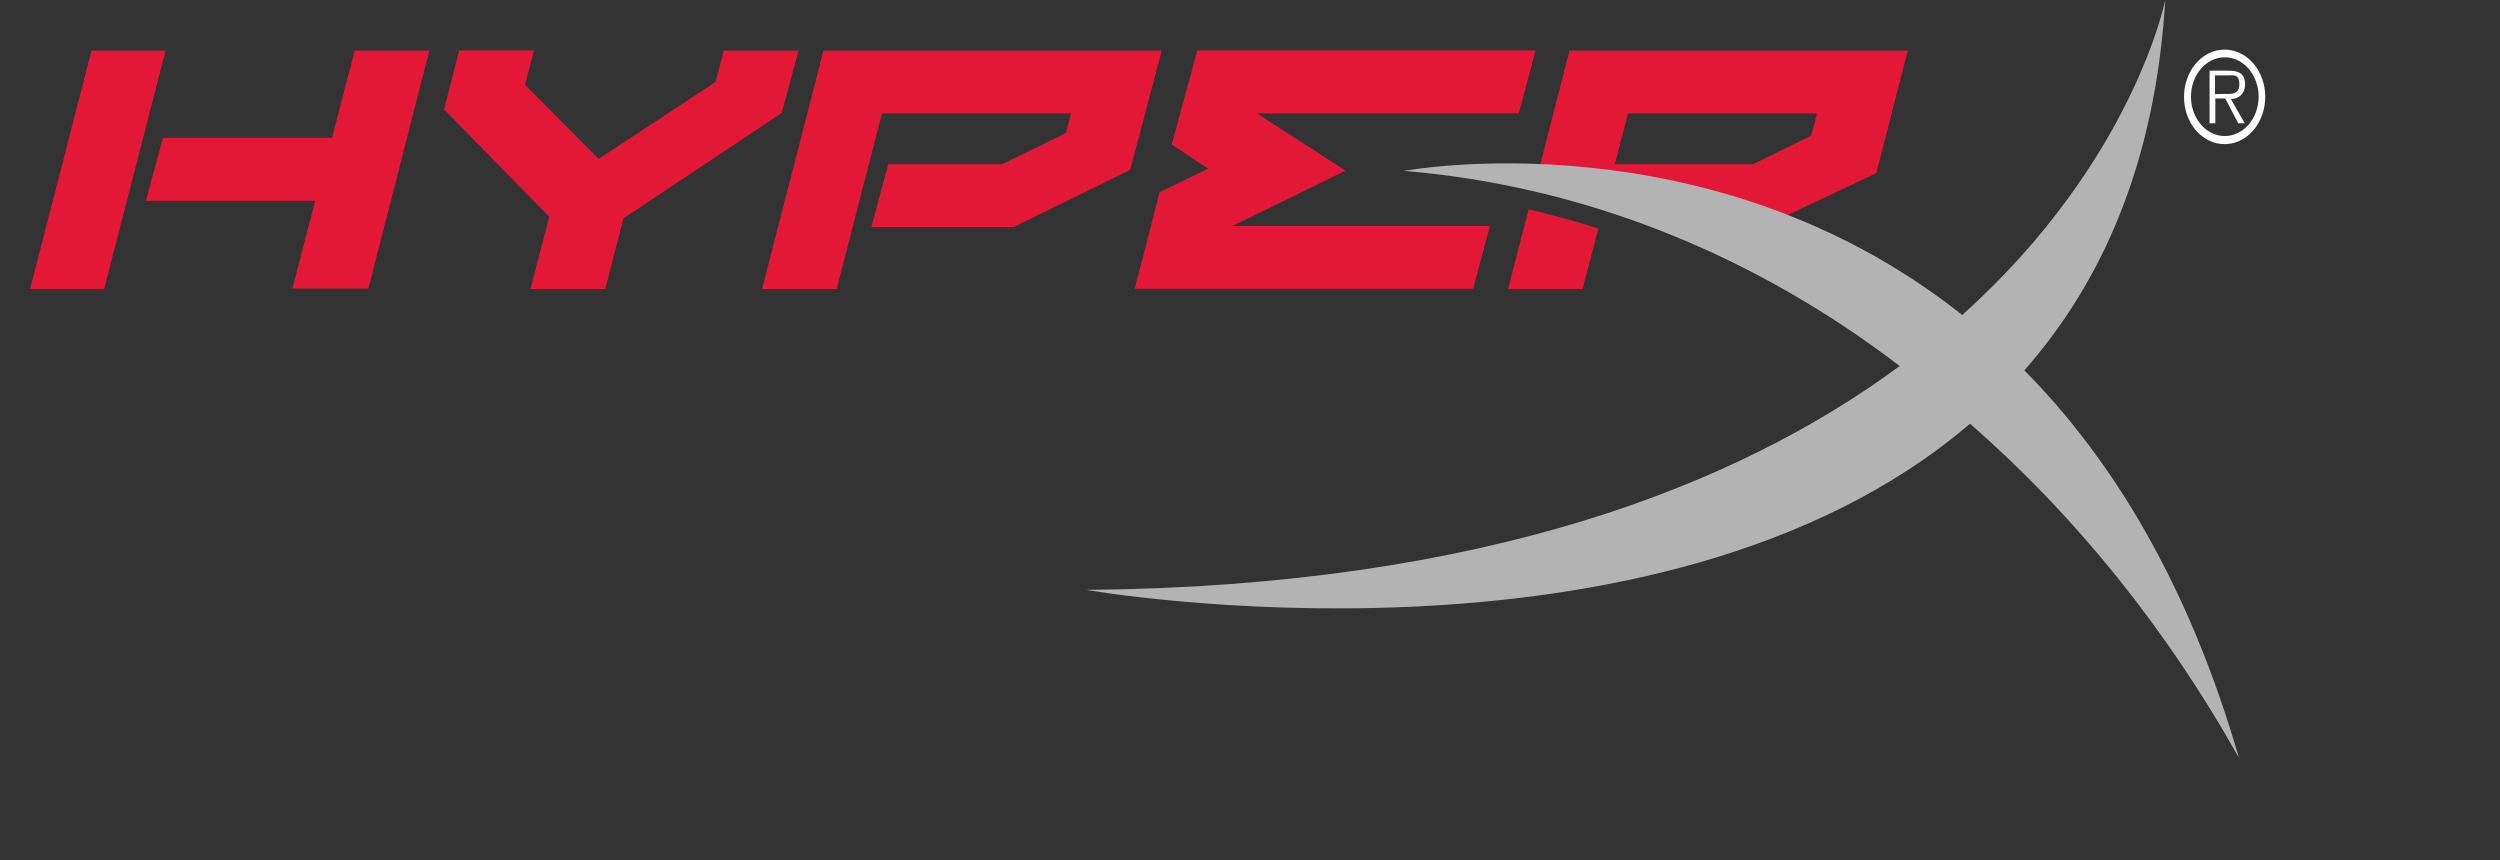 <svg width="218" height="75" viewBox="0 0 218 75" fill="none" xmlns="http://www.w3.org/2000/svg">
<rect x="0" y="0" width="218" height="75" fill="#333333" stroke="none"/>
<path d="M46.257 25.203H52.776L54.37 19.039L68.162 9.854L69.637 4.412H63.102L62.409 7.142L52.201 13.855L45.785 7.399L46.566 4.395H40.046L38.719 9.545L47.894 18.885L46.257 25.203ZM101.115 16.756L98.947 25.186H128.449L129.924 19.709H107.458L117.327 14.885L109.612 9.889H132.432L133.907 4.395H104.405L102.178 12.601L105.349 14.713L101.115 16.756ZM14.439 4.412H7.978L2.623 25.203H9.084L14.439 4.412ZM36.831 4.412H30.93L28.954 12.018H14.203L12.727 17.511H27.479L25.502 25.168H32.125L37.435 4.412H36.831ZM76.909 9.889H93.401L92.943 11.606L87.397 14.318H77.455L75.98 19.795H88.385L98.549 14.816L101.307 4.412H71.805L66.451 25.203H72.956L76.909 9.889ZM133.302 18.25L131.503 25.203H138.008C138.008 25.203 139.114 20.876 139.38 19.932C137.418 19.297 135.382 18.747 133.302 18.25ZM154.234 19.537L163.615 15.091L166.359 4.412H136.857L134.054 15.331C140.923 15.559 147.724 16.977 154.234 19.537ZM141.961 9.889H158.438C158.231 10.696 158.025 11.503 157.936 11.829L152.877 14.318H140.81C141.061 13.391 141.813 10.473 141.961 9.889Z" fill="#E31837"/>
<path d="M195.241 66.097C190.816 50.818 184.119 39.967 176.522 32.293C183.323 24.585 187.969 14.129 188.81 0C188.81 0 186.037 14.061 171.109 27.469C148.982 9.906 122.431 14.902 122.431 14.902C137.85 16.18 152.731 22.038 165.651 31.916C151.696 42.216 129.57 51.144 94.713 51.436C94.713 51.436 144.616 60.191 171.787 36.946C181.007 44.995 188.945 54.861 195.241 66.097Z" fill="#B3B3B3"/>
<path d="M190.447 8.43C190.45 7.615 190.66 6.82 191.051 6.145C191.442 5.47 191.996 4.944 192.643 4.635C193.29 4.326 194.002 4.247 194.687 4.408C195.373 4.569 196.002 4.962 196.496 5.539C196.99 6.116 197.325 6.85 197.461 7.649C197.596 8.448 197.525 9.276 197.257 10.027C196.989 10.779 196.535 11.422 195.953 11.874C195.371 12.326 194.687 12.567 193.988 12.567C193.521 12.569 193.058 12.464 192.627 12.256C192.196 12.049 191.804 11.744 191.475 11.359C191.145 10.974 190.885 10.517 190.709 10.014C190.532 9.511 190.443 8.973 190.447 8.43ZM196.953 8.43C196.953 7.519 196.642 6.646 196.088 6.002C195.535 5.358 194.785 4.996 194.002 4.996C193.22 4.996 192.47 5.358 191.916 6.002C191.363 6.646 191.052 7.519 191.052 8.43C191.052 9.34 191.363 10.213 191.916 10.857C192.47 11.501 193.22 11.863 194.002 11.863C194.785 11.863 195.535 11.501 196.088 10.857C196.642 10.213 196.953 9.34 196.953 8.43ZM195.743 10.747H195.168L194.047 8.584H193.176V10.747H192.675V6.163H194.386C195.433 6.163 195.773 6.61 195.773 7.382C195.773 8.155 195.241 8.618 194.533 8.636L195.743 10.747ZM193.884 8.189C194.445 8.189 195.271 8.309 195.271 7.365C195.271 6.421 194.769 6.575 194.268 6.575H193.147V8.206L193.884 8.189Z" fill="white"/>
</svg>
